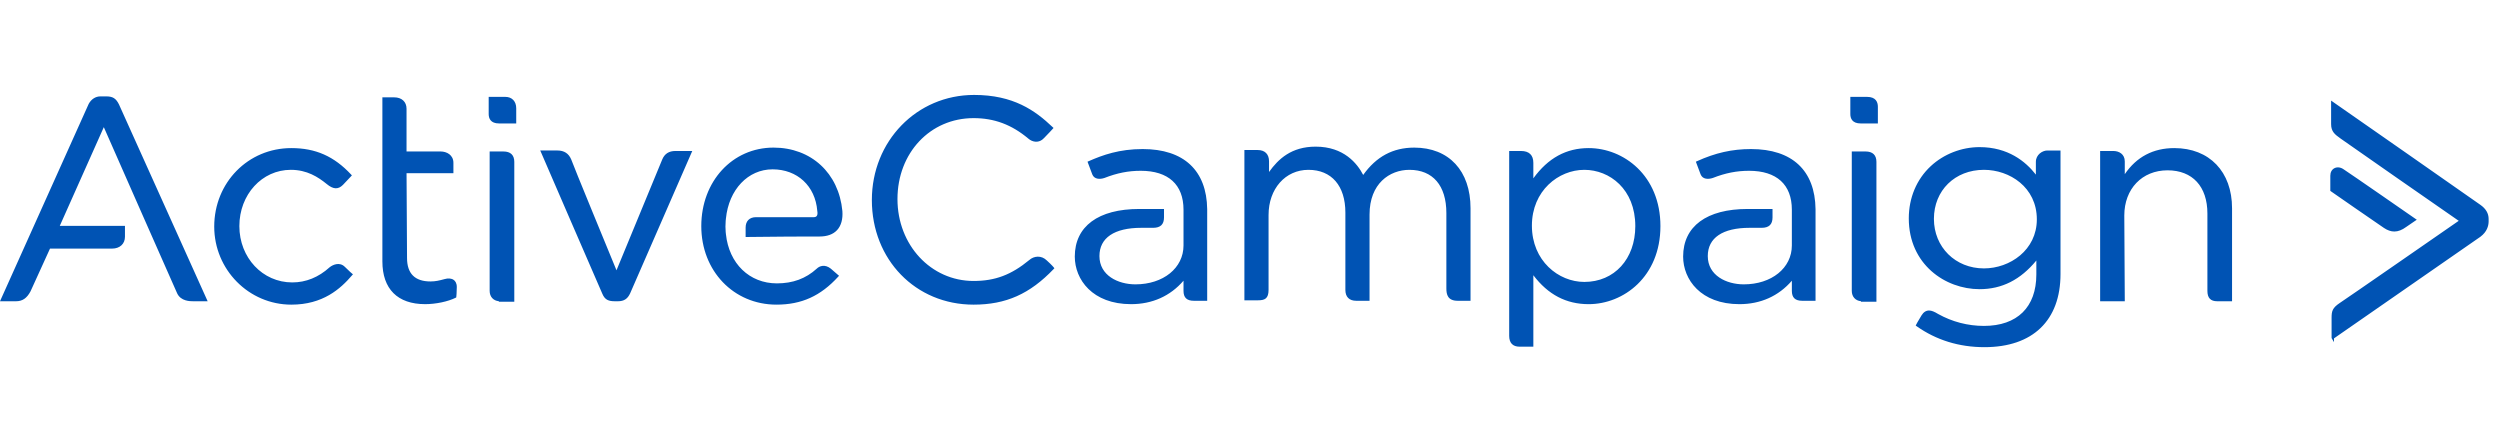<svg width="316" height="54" viewBox="0 0 316 54" fill="none" xmlns="http://www.w3.org/2000/svg">
<path fill-rule="evenodd" clip-rule="evenodd" d="M235.989 12.244C237.124 12.244 237.363 12.925 237.363 13.497V15.604H235.195C234.109 15.604 233.882 14.956 233.882 14.412V12.246H235.989V12.244ZM235.805 19.146C236.704 19.146 237.18 19.599 237.18 20.459V38.141H235.225V38.072C234.525 38.009 234.065 37.501 234.065 36.767V19.146H235.805ZM132.329 32.933C132.999 33.541 133.191 33.794 133.198 33.804L133.276 33.908L133.187 34.002C130.171 37.16 127.143 38.507 123.06 38.507C115.731 38.507 110.203 32.823 110.203 25.285C110.203 17.835 115.877 12 123.121 12C128.092 12 130.835 13.958 133.059 16.073L133.167 16.176L133.067 16.286C133.062 16.292 132.508 16.907 131.963 17.452C131.342 18.142 130.499 17.973 129.983 17.521C127.878 15.754 125.677 14.931 123.06 14.931C117.575 14.931 113.44 19.33 113.44 25.162C113.44 30.966 117.666 35.514 123.06 35.514C125.778 35.514 127.821 34.746 130.108 32.862C130.672 32.362 131.618 32.222 132.329 32.933ZM178.76 18.658C183.149 18.658 185.875 21.594 185.875 26.323V38.019H184.256C182.992 38.019 182.821 37.231 182.821 36.461V26.933C182.821 23.459 181.118 21.467 178.149 21.467C175.641 21.467 173.11 23.213 173.11 27.116V38.019H171.431C170.544 38.019 170.056 37.53 170.056 36.644V26.872C170.056 23.487 168.31 21.467 165.385 21.467C162.465 21.467 160.346 23.868 160.346 27.177V36.644C160.346 37.742 159.865 37.958 159.032 37.958H157.292V18.963H158.971C159.883 18.963 160.406 19.485 160.406 20.398V21.74C161.578 20.096 163.233 18.536 166.301 18.536C169.866 18.536 171.568 20.677 172.308 22.114C173.96 19.79 176.073 18.658 178.759 18.658H178.76ZM200.809 18.719C205.205 18.719 209.878 22.175 209.878 28.582C209.878 34.989 205.205 38.446 200.808 38.446C197.974 38.446 195.683 37.249 193.815 34.79V43.821H192.075C191.215 43.821 190.761 43.346 190.761 42.447V19.085H192.258C193.277 19.085 193.814 19.602 193.814 20.581V22.541C195.684 19.969 197.976 18.719 200.809 18.719ZM206.702 28.582C206.702 23.911 203.46 21.467 200.258 21.467C197.001 21.467 193.632 24.106 193.632 28.521C193.632 32.974 197 35.636 200.258 35.636C204.053 35.636 206.702 32.736 206.702 28.582ZM257.334 20.46C257.334 19.534 258.182 19.024 258.769 19.024H260.448V34.629C260.448 40.509 256.942 43.882 250.829 43.882C247.626 43.882 244.742 42.988 242.251 41.227L242.145 41.151L242.204 41.034C242.211 41.02 242.395 40.653 242.881 39.862C243.141 39.439 243.475 39.242 243.847 39.247C244.153 39.255 244.493 39.388 244.985 39.69C246.753 40.677 248.743 41.195 250.768 41.195C254.979 41.195 257.394 38.823 257.394 34.69V32.928C255.394 35.365 253.041 36.552 250.218 36.552C245.881 36.552 241.271 33.416 241.271 27.604C241.271 25.012 242.256 22.667 244.045 21.003C245.69 19.473 247.94 18.596 250.218 18.596C253.809 18.596 256.041 20.406 257.334 22.072V20.46ZM257.456 27.727C257.456 23.661 254.01 21.466 250.769 21.466C247.105 21.466 244.446 24.074 244.446 27.666C244.446 31.235 247.164 33.926 250.769 33.926C254.056 33.926 257.456 31.607 257.456 27.727ZM274.833 18.719C279.266 18.719 282.131 21.703 282.131 26.322V38.079H280.267C279.413 38.079 279.016 37.663 279.016 36.767V26.994C279.016 23.571 277.132 21.528 273.977 21.528C270.758 21.528 268.511 23.876 268.511 27.239L268.573 38.079H265.457V19.085H267.136C267.851 19.085 268.572 19.491 268.572 20.398V22.015C270.063 19.827 272.167 18.719 274.833 18.719ZM221.33 18.841C226.527 18.841 229.422 21.539 229.484 26.443V38.019H227.804C226.908 38.019 226.491 37.621 226.491 36.767V35.482C224.817 37.424 222.535 38.446 219.864 38.446C214.976 38.446 212.748 35.327 212.748 32.43C212.748 28.607 215.72 26.414 220.902 26.414H224.047V27.483C224.047 28.366 223.598 28.796 222.673 28.796H221.147C217.739 28.796 215.863 30.065 215.863 32.369C215.863 34.824 218.222 35.942 220.413 35.942C223.935 35.942 226.49 33.873 226.49 31.025V26.505C226.49 23.334 224.571 21.588 221.086 21.588C219.515 21.588 218.1 21.868 216.499 22.494C215.917 22.689 215.209 22.672 214.958 22.043C214.767 21.555 214.583 21.064 214.406 20.571L214.359 20.439L214.487 20.38C216.831 19.316 218.942 18.841 221.33 18.841ZM144.435 18.841C149.631 18.841 152.527 21.539 152.589 26.443V38.019H150.909C150.013 38.019 149.596 37.621 149.596 36.767V35.482C147.923 37.424 145.641 38.446 142.969 38.446C138.081 38.446 135.854 35.327 135.854 32.43C135.854 28.607 138.826 26.414 144.008 26.414H147.13V27.483C147.13 28.366 146.68 28.796 145.757 28.796H144.252C140.844 28.796 138.969 30.065 138.969 32.369C138.969 34.824 141.328 35.942 143.519 35.942C147.041 35.942 149.596 33.873 149.596 31.025V26.505C149.596 23.334 147.676 21.588 144.191 21.588C142.62 21.588 141.206 21.868 139.604 22.494C139.019 22.691 138.314 22.672 138.064 22.043C137.872 21.555 137.689 21.065 137.512 20.571L137.463 20.437L137.594 20.38C139.407 19.58 141.49 18.841 144.435 18.841ZM313.524 25.894C314.211 26.377 314.562 26.974 314.562 27.666V28.01C314.554 28.544 314.362 29.297 313.524 29.926L313.521 29.928C313.117 30.217 309.007 33.064 304.656 36.08C300.399 39.029 295.603 42.353 295.017 42.768V43.247L294.733 42.769C294.719 42.744 294.706 42.723 294.721 42.69H294.712V40.186C294.712 39.333 294.807 38.922 295.757 38.289C296.551 37.778 309.115 29.066 310.783 27.911C309.128 26.762 296.725 18.151 295.875 17.529L295.775 17.456C295.146 17.001 294.652 16.643 294.652 15.695V12.715L294.89 12.882C295.632 13.399 313.038 25.531 313.524 25.894ZM302.644 29.264C302.214 29.264 301.787 29.115 301.338 28.816C300.251 28.09 294.674 24.212 294.617 24.173L294.552 24.127V22.215C294.552 21.776 294.742 21.428 295.073 21.259C295.429 21.078 295.873 21.137 296.261 21.419C297.1 21.959 305.215 27.59 305.297 27.648L305.481 27.775L305.294 27.9C305.294 27.9 304.746 28.266 304.137 28.691C303.616 29.073 303.128 29.264 302.644 29.264ZM43.586 33.726C44.181 34.322 44.487 34.568 44.489 34.571L44.613 34.669L44.51 34.789C43.026 36.52 40.812 38.507 36.821 38.507C31.449 38.507 27.078 34.082 27.078 28.643C27.078 23.078 31.358 18.719 36.821 18.719C39.89 18.719 42.223 19.751 44.384 22.065L44.479 22.168L44.385 22.271C44.045 22.647 43.697 23.016 43.341 23.377C42.742 23.974 42.114 23.939 41.303 23.264C40.207 22.375 38.808 21.466 36.76 21.466C33.113 21.466 30.255 24.592 30.255 28.582C30.255 32.572 33.192 35.698 36.942 35.698C38.672 35.698 40.261 35.053 41.665 33.783C42.078 33.452 42.935 33.076 43.586 33.727V33.726ZM63.877 12.245C64.712 12.245 65.251 12.809 65.251 13.681V15.604H63.084C61.998 15.604 61.77 14.957 61.77 14.413V12.246H63.877V12.245ZM63.633 19.147C64.532 19.147 65.007 19.6 65.007 20.46V38.142H63.053V38.073C62.352 38.01 61.892 37.502 61.892 36.768V19.146H63.633V19.147ZM83.708 20.154C84.009 19.434 84.554 19.084 85.376 19.084H87.503L87.409 19.298C87.334 19.469 79.954 36.407 79.652 37.072C79.332 37.777 78.87 38.079 78.108 38.079H77.741C76.955 38.079 76.467 37.928 76.135 37.13C75.834 36.469 68.453 19.408 68.379 19.236L68.286 19.022H70.473C71.307 19.022 71.889 19.404 72.202 20.154C72.424 20.819 77.052 32.048 77.924 34.166C78.799 32.049 83.433 20.814 83.708 20.154ZM102.844 27.452C103.021 27.452 103.152 27.405 103.228 27.311C103.334 27.186 103.36 26.959 103.304 26.654C103.052 23.508 100.781 21.404 97.652 21.404C94.547 21.404 92.124 23.96 91.757 27.619C91.756 27.63 91.697 28.051 91.697 28.642C91.697 29.174 91.756 29.594 91.756 29.598C92.146 33.321 94.736 35.819 98.201 35.819C100.213 35.819 101.858 35.213 103.229 33.965C103.593 33.601 104.286 33.375 105.015 33.958C105.508 34.389 105.935 34.756 105.935 34.756L106.055 34.858L105.949 34.974C103.722 37.417 101.314 38.506 98.14 38.506C92.726 38.506 88.643 34.239 88.643 28.582C88.643 22.923 92.569 18.657 97.774 18.657C102.526 18.657 106.023 21.877 106.477 26.673C106.553 27.698 106.321 28.532 105.807 29.085C105.309 29.622 104.558 29.895 103.577 29.895C101.906 29.895 97.874 29.901 94.402 29.956L94.247 29.958V28.764C94.247 27.943 94.737 27.451 95.56 27.451H102.844V27.452ZM15.033 13.187C15.395 13.973 26.041 37.625 26.15 37.863L26.246 38.079H24.422C24.034 38.079 22.854 38.079 22.39 37.073C22.053 36.342 14.264 18.665 13.122 16.071L7.556 28.551H15.795V29.926C15.795 30.821 15.145 31.422 14.177 31.422H6.32C6.023 32.076 4.192 36.101 3.856 36.83C3.383 37.709 2.831 38.08 2.007 38.08H0L0.097 37.863C0.205 37.623 10.971 13.672 11.213 13.129C11.547 12.524 12.086 12.183 12.696 12.183H13.428C14.253 12.183 14.656 12.436 15.031 13.184L15.033 13.188V13.187ZM57.361 35.39C57.534 35.518 57.739 35.776 57.739 36.276C57.739 36.949 57.68 37.492 57.678 37.516L57.668 37.597L57.594 37.635C56.625 38.12 55.076 38.445 53.738 38.445C50.253 38.445 48.333 36.525 48.333 33.039V12.305H49.83C50.776 12.305 51.386 12.869 51.386 13.741V19.146H55.693C56.472 19.146 57.311 19.595 57.311 20.581V21.894H51.387L51.449 32.613C51.449 34.579 52.445 35.575 54.41 35.575C55.055 35.575 55.518 35.462 56.202 35.276C56.655 35.14 57.079 35.181 57.361 35.391V35.39Z" fill="#0053B4"/>
</svg>
